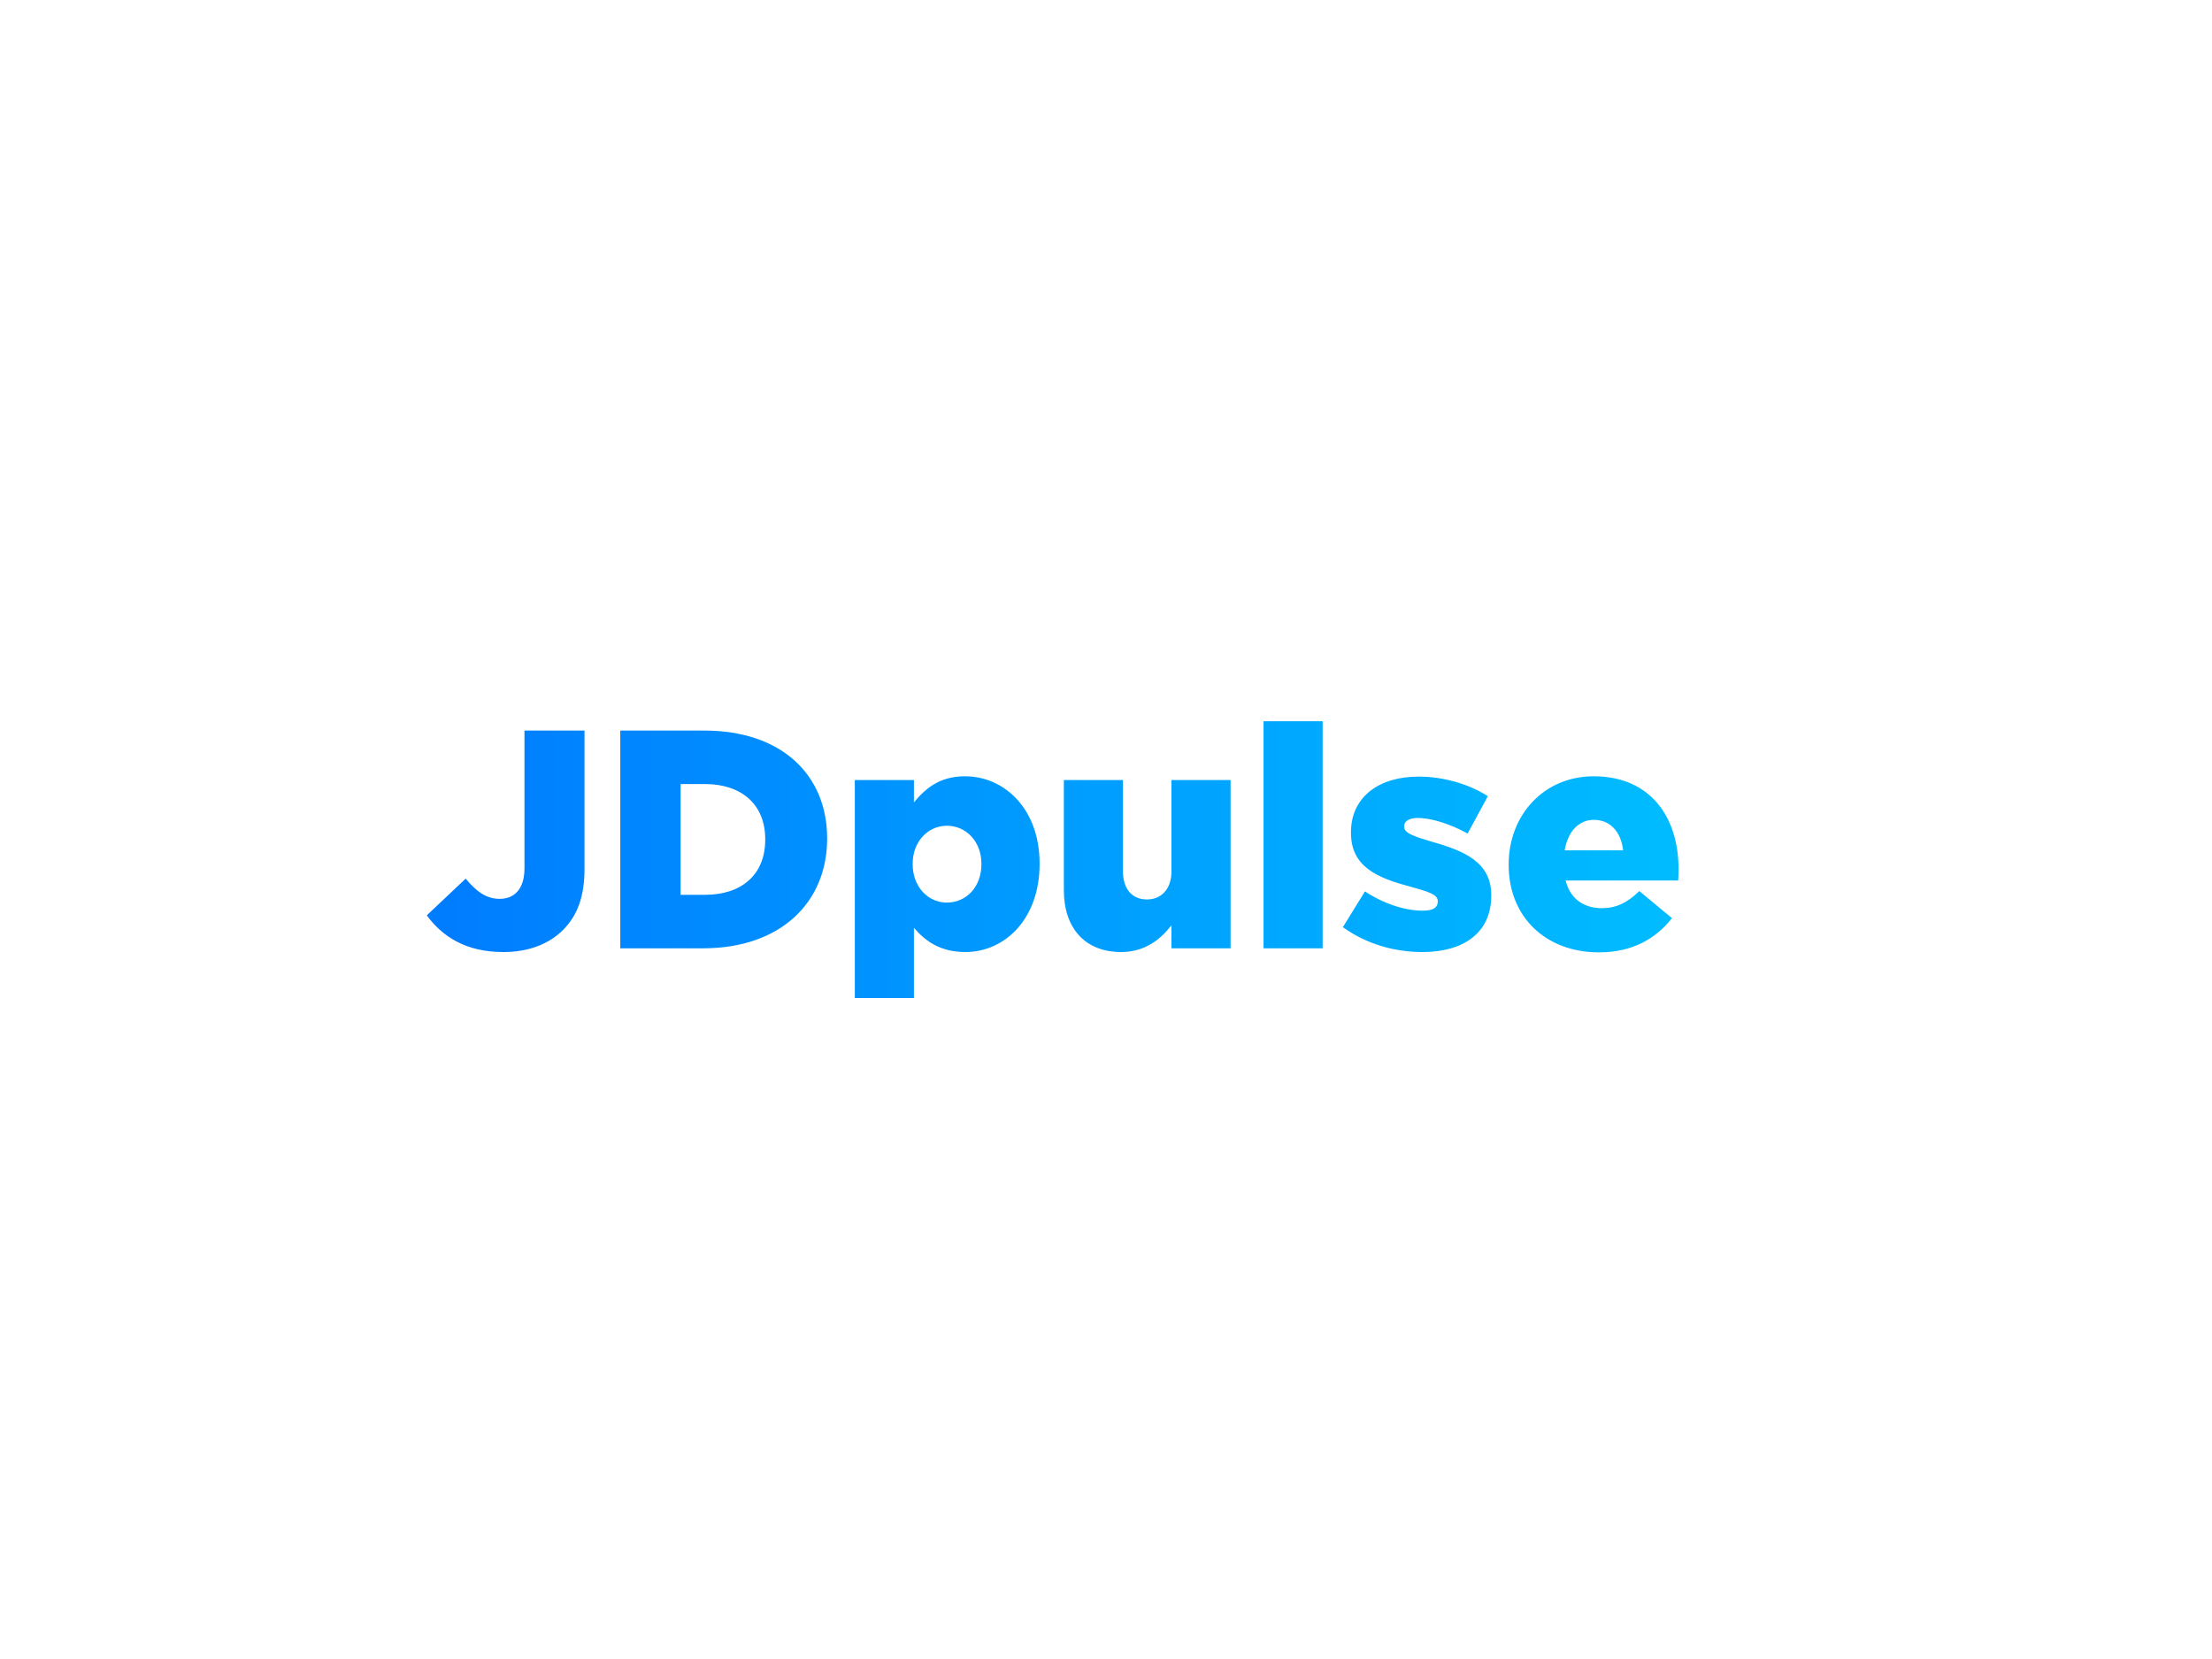 <?xml version="1.0" encoding="UTF-8"?>
<!-- Generated by Pixelmator Pro 3.2.3 -->
<svg width="1024" height="768" viewBox="0 0 1024 768" xmlns="http://www.w3.org/2000/svg" xmlns:xlink="http://www.w3.org/1999/xlink">
    <linearGradient id="linearGradient1" x1="197.576" y1="397.96" x2="777.032" y2="397.96" gradientUnits="userSpaceOnUse">
        <stop offset="0" stop-color="#007cff" stop-opacity="1"/>
        <stop offset="1" stop-color="#00bcff" stop-opacity="1"/>
    </linearGradient>
    <path id="JDpulse" fill="url(#linearGradient1)" fill-rule="evenodd" stroke="none" d="M 740.168 440.872 C 755.72 440.872 766.52 434.536 774.008 425.032 L 758.888 412.504 C 753.272 417.976 748.088 420.424 741.608 420.424 C 733.112 420.424 726.92 416.104 724.76 407.608 L 776.888 407.608 C 777.032 405.736 777.032 403.72 777.032 401.992 C 777.032 379.096 764.648 359.368 737.72 359.368 C 714.68 359.368 698.408 377.368 698.408 400.12 L 698.408 400.408 C 698.408 424.6 715.688 440.872 740.168 440.872 Z M 724.328 393.64 C 725.768 385.144 730.664 379.528 737.864 379.528 C 745.352 379.528 750.392 385 751.4 393.64 Z M 658.52 440.728 C 677.528 440.728 690.344 431.8 690.344 414.664 L 690.344 414.376 C 690.344 399.256 678.104 393.928 662.696 389.608 C 654.488 387.16 650.024 385.72 650.024 382.696 L 650.024 382.408 C 650.024 380.248 652.184 378.664 656.36 378.664 C 662.552 378.664 671.336 381.4 679.4 385.864 L 688.76 368.584 C 679.832 362.824 668.024 359.512 656.648 359.512 C 638.648 359.512 625.4 368.728 625.4 385.288 L 625.4 385.576 C 625.4 401.272 637.64 406.456 653.048 410.488 C 661.256 412.792 665.576 414.088 665.576 417.112 L 665.576 417.4 C 665.576 420.136 663.416 421.576 658.664 421.576 C 650.6 421.576 640.808 418.552 631.88 412.648 L 621.656 429.208 C 632.456 436.984 645.416 440.728 658.52 440.728 Z M 584.936 439 L 612.296 439 L 612.296 333.88 L 584.936 333.88 Z M 518.984 440.728 C 530.072 440.728 537.272 434.824 542.312 428.344 L 542.312 439 L 569.672 439 L 569.672 361.096 L 542.312 361.096 L 542.312 403.288 C 542.312 411.784 537.416 416.392 530.936 416.392 C 524.312 416.392 519.848 411.784 519.848 403.288 L 519.848 361.096 L 492.488 361.096 L 492.488 412.072 C 492.488 429.784 502.424 440.728 518.984 440.728 Z M 395.72 462.04 L 423.08 462.04 L 423.08 429.496 C 428.12 435.4 435.032 440.728 446.84 440.728 C 465.272 440.728 481.256 425.32 481.256 399.976 L 481.256 399.688 C 481.256 374.776 465.272 359.368 446.696 359.368 C 435.032 359.368 428.408 364.984 423.08 371.464 L 423.08 361.096 L 395.72 361.096 Z M 438.344 417.832 C 429.56 417.832 422.504 410.488 422.504 400.12 L 422.504 399.832 C 422.504 389.608 429.56 382.264 438.344 382.264 C 447.272 382.264 454.328 389.608 454.328 399.832 L 454.328 400.12 C 454.328 410.632 447.272 417.832 438.344 417.832 Z M 287.144 439 L 325.448 439 C 361.736 439 382.904 417.4 382.904 388.312 L 382.904 388.024 C 382.904 358.936 362.024 338.2 326.024 338.2 L 287.144 338.2 Z M 315.08 414.232 L 315.08 362.968 L 326.456 362.968 C 343.16 362.968 354.248 372.328 354.248 388.456 L 354.248 388.744 C 354.248 405.016 343.16 414.232 326.456 414.232 Z M 233 440.728 C 244.52 440.728 254.024 437.128 260.648 430.504 C 267.416 423.736 270.584 414.808 270.584 402.136 L 270.584 338.2 L 242.792 338.2 L 242.792 401.992 C 242.792 411.352 238.328 416.104 231.272 416.104 C 225.08 416.104 220.472 412.648 215.576 406.744 L 197.576 423.736 C 204.632 433.384 215.432 440.728 233 440.728 Z"/>
</svg>
